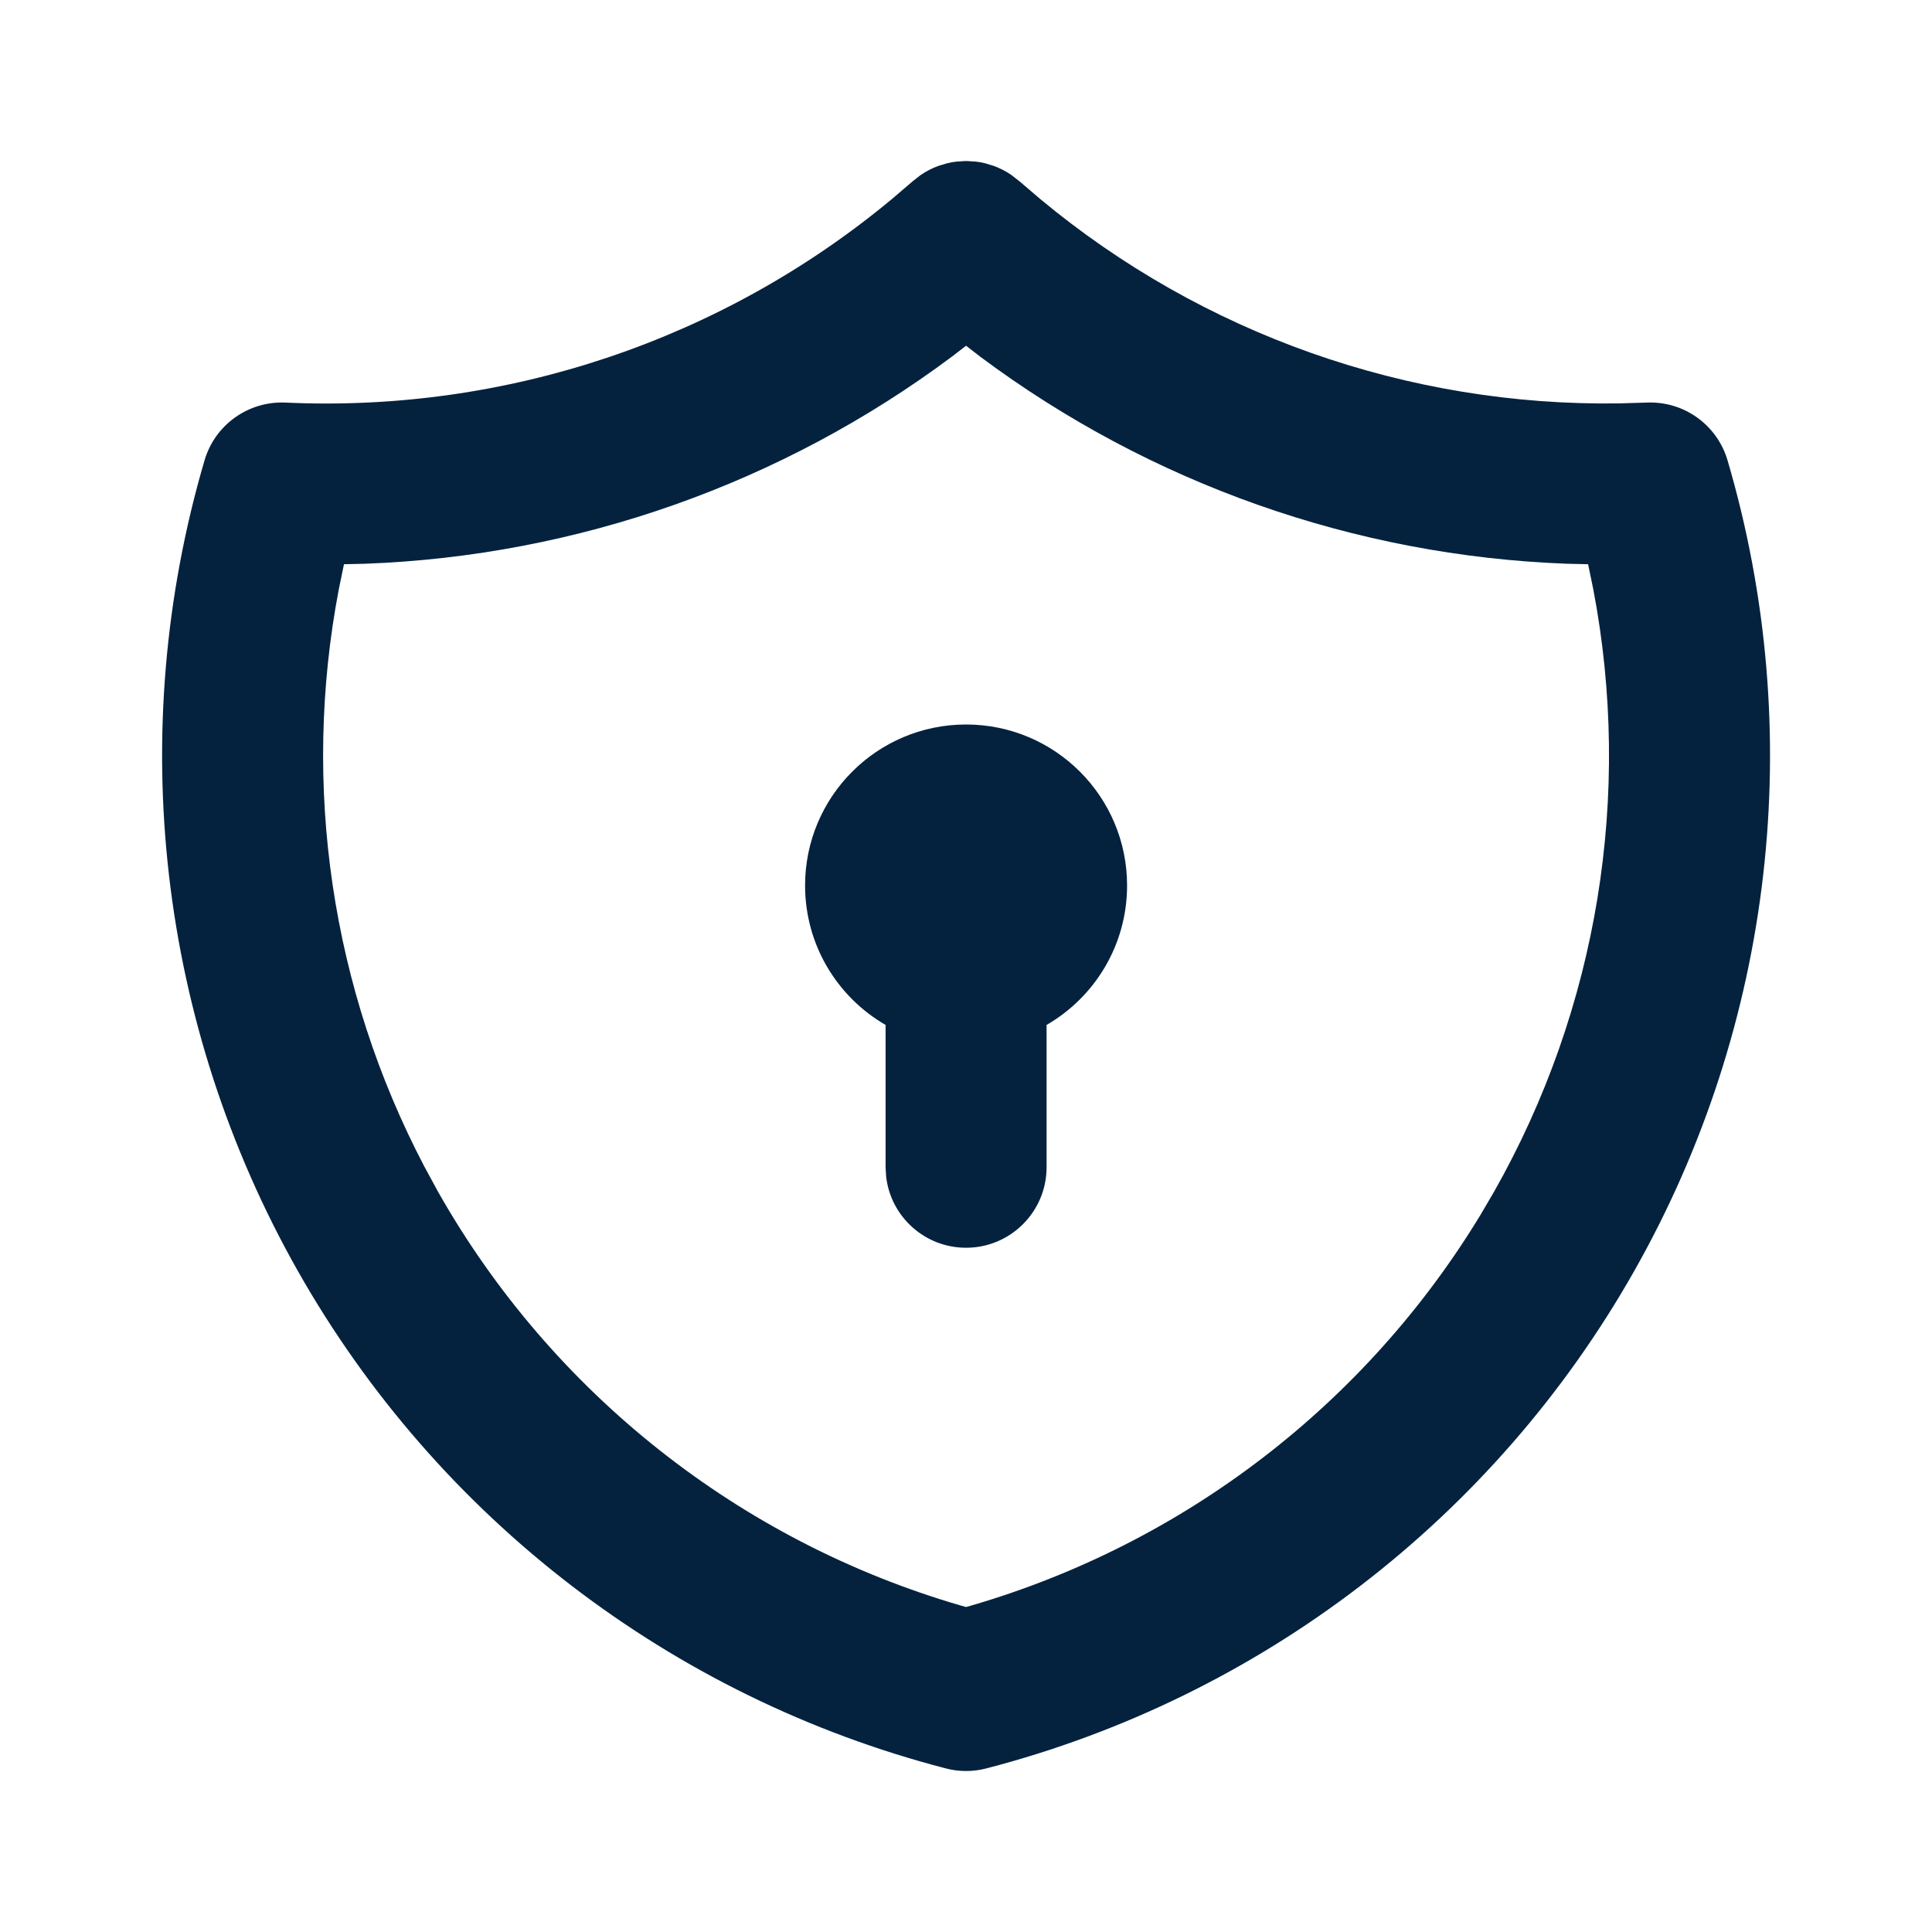 <svg width="24" height="24" viewBox="0 0 24 24" fill="none" xmlns="http://www.w3.org/2000/svg">
<path fill-rule="evenodd" clip-rule="evenodd" d="M11.999 2L11.885 2.007C11.846 2.011 11.807 2.018 11.766 2.028L11.653 2.062C11.578 2.09 11.506 2.127 11.437 2.174L11.341 2.249L11.078 2.474C8.973 4.223 6.288 5.127 3.547 5.001C3.086 4.98 2.671 5.276 2.541 5.718C1.549 9.095 1.968 12.731 3.703 15.794C5.439 18.856 8.342 21.084 11.75 21.968C11.914 22.011 12.087 22.011 12.252 21.968C15.659 21.084 18.563 18.856 20.298 15.794C22.034 12.731 22.453 9.095 21.46 5.718C21.33 5.276 20.915 4.98 20.455 5.001L20.113 5.011C17.491 5.05 14.941 4.15 12.924 2.474L12.669 2.256L12.564 2.174C12.496 2.127 12.423 2.09 12.348 2.062L12.237 2.028L12.175 2.015L12.117 2.007L11.999 2ZM11.824 4.431L12.001 4.295L12.177 4.431C14.289 6.007 16.832 6.905 19.465 7.003L19.728 7.009L19.792 7.319C20.28 9.871 19.851 12.527 18.558 14.807L18.391 15.092C16.964 17.443 14.708 19.174 12.068 19.944L12.001 19.963L11.933 19.944C9.188 19.144 6.858 17.303 5.443 14.807L5.273 14.494C4.114 12.286 3.744 9.755 4.209 7.319L4.273 7.009L4.537 7.003C7.17 6.905 9.712 6.007 11.824 4.431ZM12.001 9C10.896 9 10.001 9.895 10.001 11C10.001 11.74 10.403 12.387 11.001 12.732V14.5L11.008 14.617C11.065 15.114 11.488 15.5 12.001 15.5C12.553 15.5 13.001 15.052 13.001 14.5V12.732C13.599 12.387 14.001 11.74 14.001 11C14.001 9.895 13.105 9 12.001 9Z" fill="#04223E"/>
</svg>
